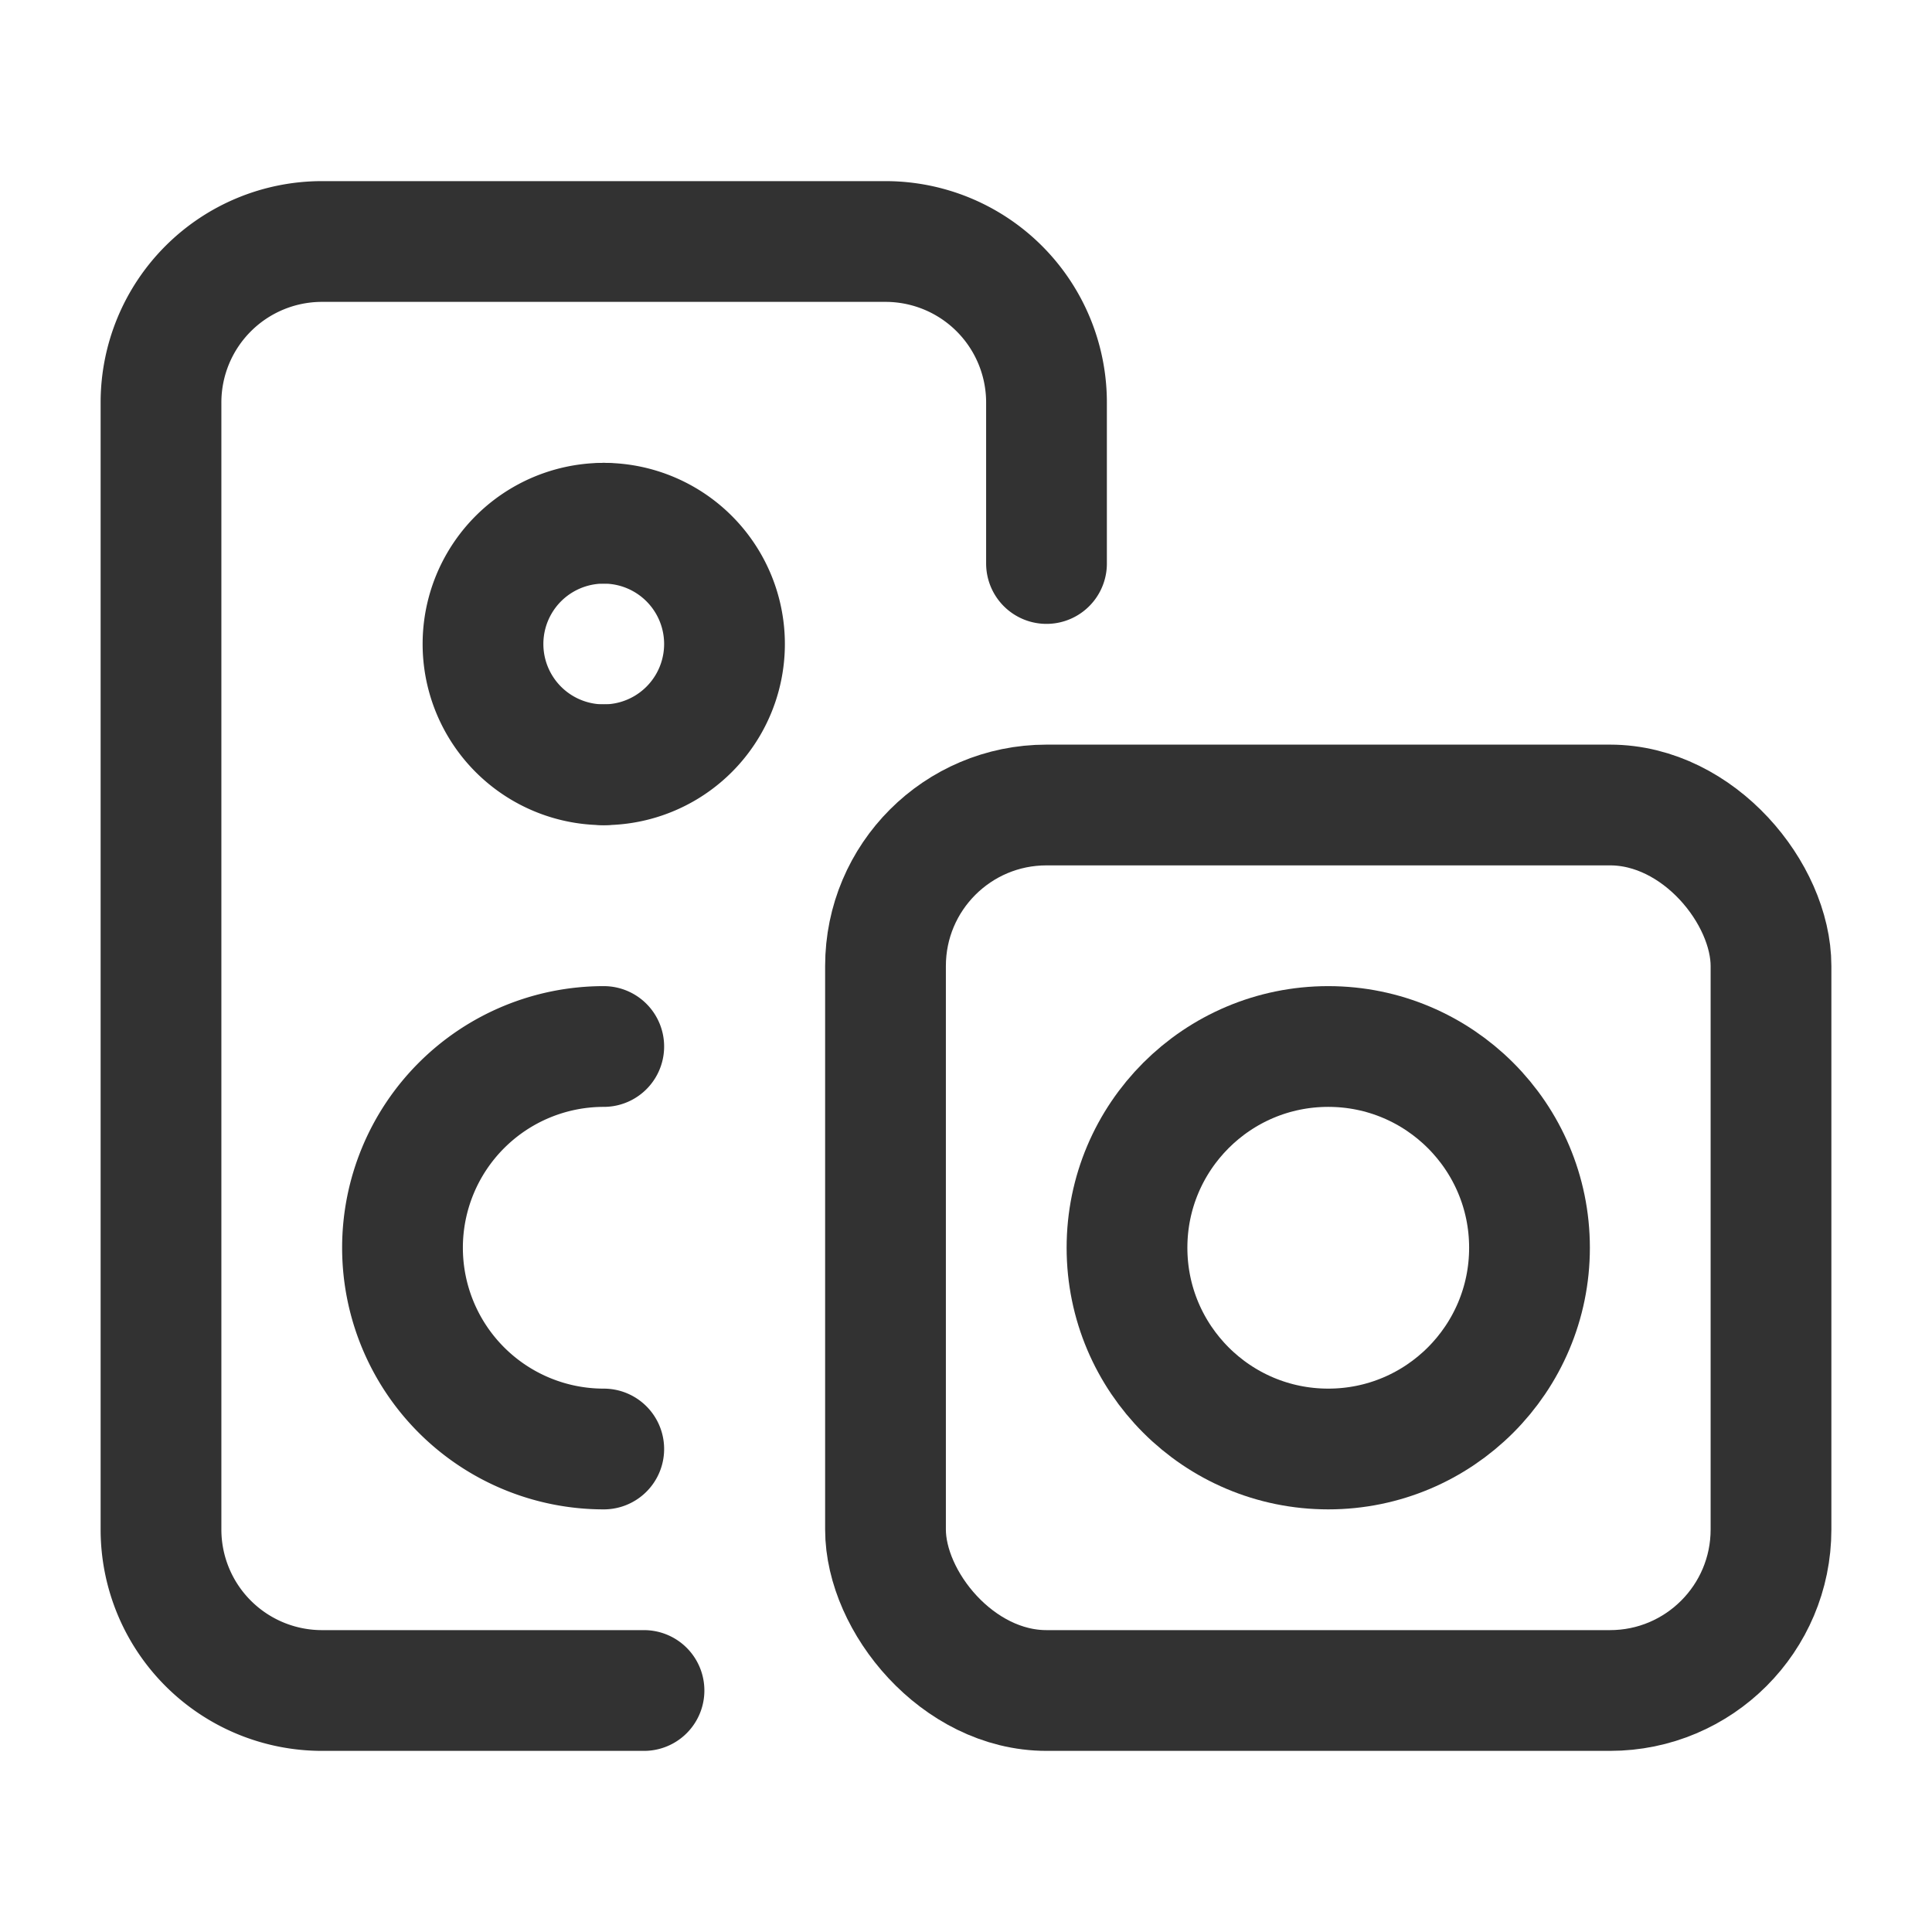 <svg xmlns="http://www.w3.org/2000/svg" viewBox="0 0 24 24"><path d="M8,21H4a2,2,0,0,1-2-2V5A2,2,0,0,1,4,3h7a2,2,0,0,1,2,2V7" fill="none" stroke="#323232" stroke-linecap="round" stroke-linejoin="round" stroke-width="1.5"/><path d="M7.5,9.5a1.5,1.5,0,0,1,0-3" fill="none" stroke="#323232" stroke-linecap="round" stroke-linejoin="round" stroke-width="1.5"/><path d="M7.5,6.5a1.5,1.5,0,0,1,0,3" fill="none" stroke="#323232" stroke-linecap="round" stroke-linejoin="round" stroke-width="1.5"/><rect x="11" y="10" width="11" height="11" rx="2" stroke-width="1.5" stroke="#323232" stroke-linecap="round" stroke-linejoin="round" fill="none"/><circle cx="16.5" cy="15.5" r="2.5" fill="none" stroke="#323232" stroke-linecap="round" stroke-linejoin="round" stroke-width="1.5"/><path d="M7.5,18a2.5,2.5,0,0,1,0-5" fill="none" stroke="#323232" stroke-linecap="round" stroke-linejoin="round" stroke-width="1.5"/><rect width="24" height="24" fill="none"/></svg>